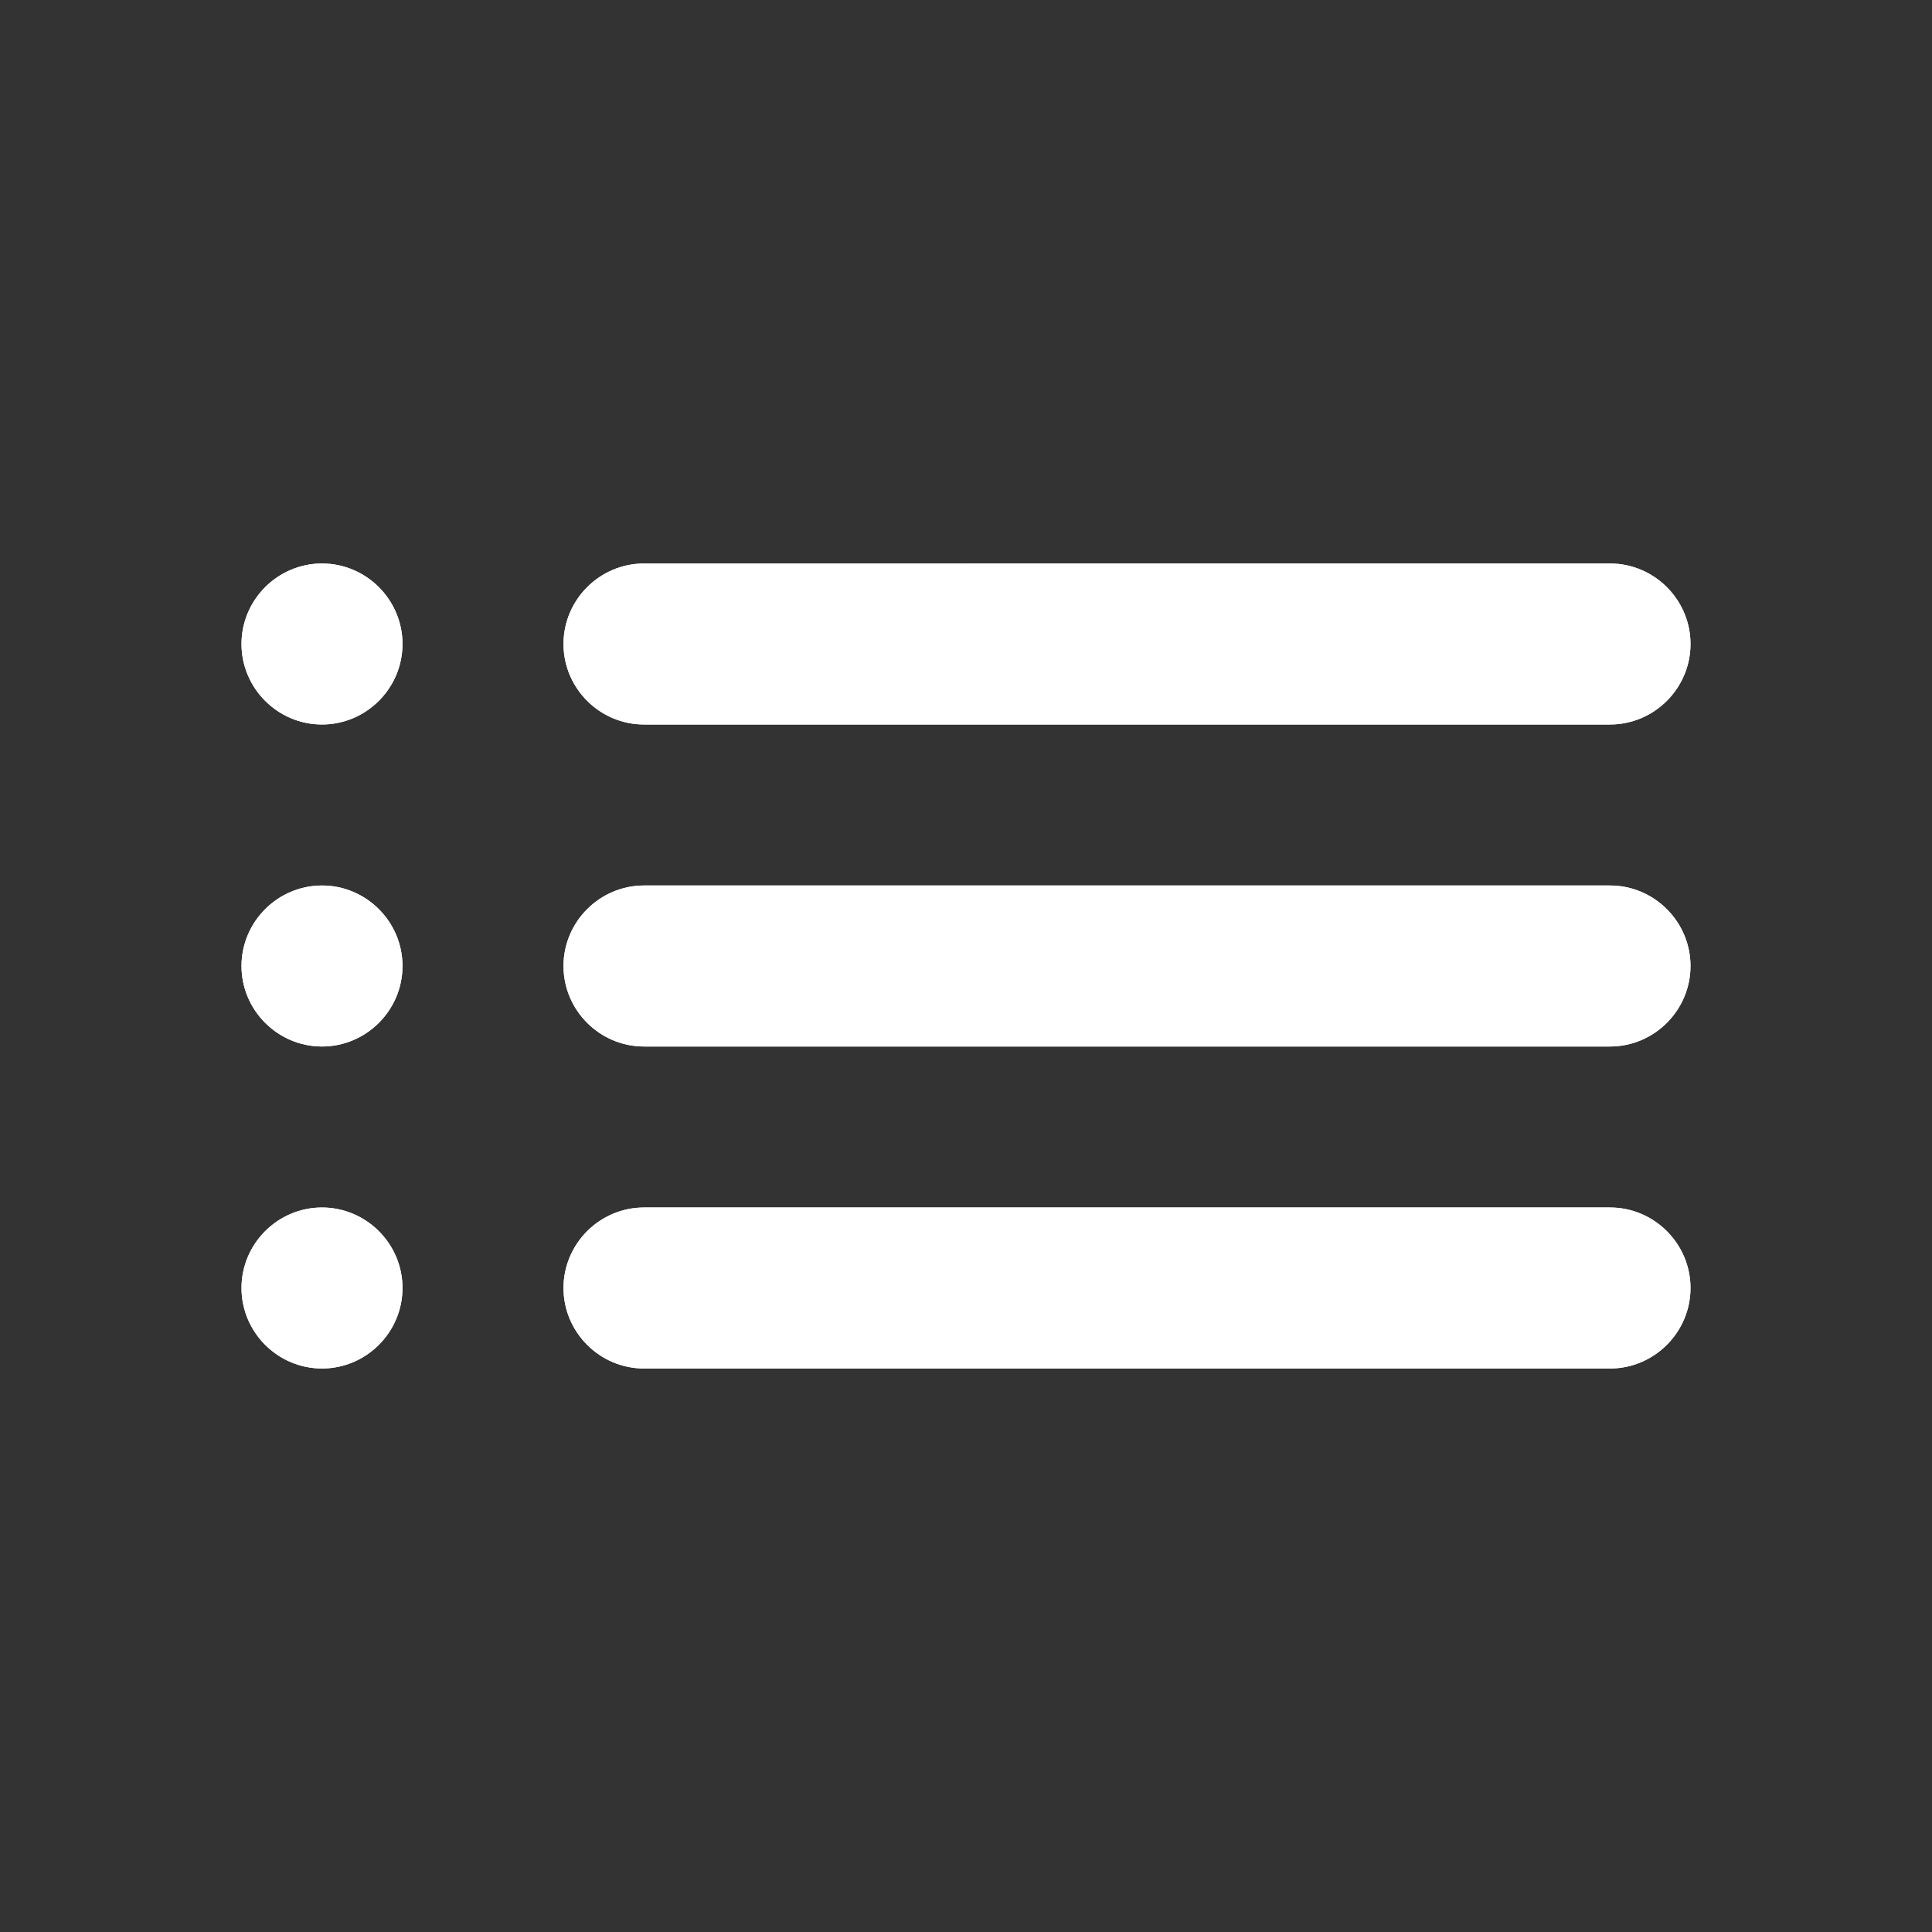 <?xml version="1.0" encoding="utf-8"?>
<!-- Generator: Adobe Illustrator 19.1.0, SVG Export Plug-In . SVG Version: 6.00 Build 0)  -->
<svg version="1.1" xmlns="http://www.w3.org/2000/svg" xmlns:xlink="http://www.w3.org/1999/xlink" x="0px" y="0px" width="44px"
	 height="44px" viewBox="0 0 24 24" enable-background="new 0 0 24 24" xml:space="preserve">
<rect x="0" y="0" width="24" height="24" fill="#333333" stroke="none"/>
<g id="Header_x2F_BG" display="none">
	<rect x="-358" y="-94" display="inline"  width="520" height="620"/>
</g>
<g fill="#fff" id="Bounding_Boxes">
	<g id="ui_x5F_spec_x5F_header_copy_3" display="none">
	</g>
	<path fill="none" d="M0,0h24v24H0V0z"/>
	<path opacity="0.87" fill="none" d="M0,0h24v24H0V0z"/>
</g>
<g fill="#fff" id="Rounded">
	<g id="ui_x5F_spec_x5F_header_copy_5" display="none">
	</g>
	<path d="M4,13L4,13c0.55,0,1-0.45,1-1v0c0-0.55-0.45-1-1-1h0c-0.55,0-1,0.45-1,1v0C3,12.55,3.45,13,4,13z M4,17L4,17
		c0.55,0,1-0.45,1-1v0c0-0.55-0.45-1-1-1h0c-0.55,0-1,0.45-1,1v0C3,16.55,3.45,17,4,17z M4,9L4,9c0.55,0,1-0.45,1-1v0
		c0-0.55-0.45-1-1-1h0C3.45,7,3,7.45,3,8v0C3,8.55,3.45,9,4,9z M8,13h12c0.55,0,1-0.45,1-1v0c0-0.55-0.45-1-1-1H8
		c-0.55,0-1,0.45-1,1v0C7,12.55,7.45,13,8,13z M8,17h12c0.55,0,1-0.45,1-1v0c0-0.55-0.45-1-1-1H8c-0.55,0-1,0.45-1,1v0
		C7,16.55,7.45,17,8,17z M7,8L7,8c0,0.55,0.45,1,1,1h12c0.55,0,1-0.45,1-1v0c0-0.55-0.45-1-1-1H8C7.45,7,7,7.45,7,8z"/>
	<path d="M4,13L4,13c0.55,0,1-0.45,1-1v0c0-0.55-0.45-1-1-1h0c-0.55,0-1,0.45-1,1v0C3,12.55,3.45,13,4,13z M4,17L4,17
		c0.55,0,1-0.45,1-1v0c0-0.55-0.45-1-1-1h0c-0.55,0-1,0.45-1,1v0C3,16.55,3.45,17,4,17z M4,9L4,9c0.55,0,1-0.45,1-1v0
		c0-0.55-0.45-1-1-1h0C3.45,7,3,7.45,3,8v0C3,8.55,3.45,9,4,9z M8,13h12c0.55,0,1-0.45,1-1v0c0-0.55-0.45-1-1-1H8
		c-0.55,0-1,0.45-1,1v0C7,12.55,7.45,13,8,13z M8,17h12c0.55,0,1-0.45,1-1v0c0-0.55-0.45-1-1-1H8c-0.55,0-1,0.45-1,1v0
		C7,16.55,7.45,17,8,17z M7,8L7,8c0,0.55,0.45,1,1,1h12c0.55,0,1-0.45,1-1v0c0-0.55-0.45-1-1-1H8C7.45,7,7,7.45,7,8z"/>
</g>
<g fill="#fff" id="Sharp" display="none">
	<g id="ui_x5F_spec_x5F_header_copy_4">
	</g>
	<path display="inline" d="M3,13h2v-2H3V13z M3,17h2v-2H3V17z M3,9h2V7H3V9z M7,13h14v-2H7V13z M7,17h14v-2H7V17z M7,7v2h14V7H7z"/>
	<path display="inline" d="M3,13h2v-2H3V13z M3,17h2v-2H3V17z M3,9h2V7H3V9z M7,13h14v-2H7V13z M7,17h14v-2H7V17z M7,7v2h14V7H7z"/>
</g>
<g fill="#fff" id="Outline" display="none">
	<g id="ui_x5F_spec_x5F_header">
	</g>
	<path display="inline" d="M3,13h2v-2H3V13z M3,17h2v-2H3V17z M3,9h2V7H3V9z M7,13h14v-2H7V13z M7,17h14v-2H7V17z M7,7v2h14V7H7z"/>
	<path display="inline" d="M3,13h2v-2H3V13z M3,17h2v-2H3V17z M3,9h2V7H3V9z M7,13h14v-2H7V13z M7,17h14v-2H7V17z M7,7v2h14V7H7z"/>
</g>
<g fill="#fff" id="Duotone" display="none">
	<g id="ui_x5F_spec_x5F_header_copy_2">
	</g>
	<path display="inline" d="M3,13h2v-2H3V13z M3,17h2v-2H3V17z M3,9h2V7H3V9z M7,13h14v-2H7V13z M7,17h14v-2H7V17z M7,7v2h14V7H7z"/>
	<path display="inline" d="M3,13h2v-2H3V13z M3,17h2v-2H3V17z M3,9h2V7H3V9z M7,13h14v-2H7V13z M7,17h14v-2H7V17z M7,7v2h14V7H7z"/>
</g>
<g fill="#fff" id="Material" display="none">
	<g id="ui_x5F_spec_x5F_header_copy">
	</g>
	<path display="inline" d="M3,13h2v-2H3V13z M3,17h2v-2H3V17z M3,9h2V7H3V9z M7,13h14v-2H7V13z M7,17h14v-2H7V17z M7,7v2h14V7H7z"/>
</g>
</svg>
